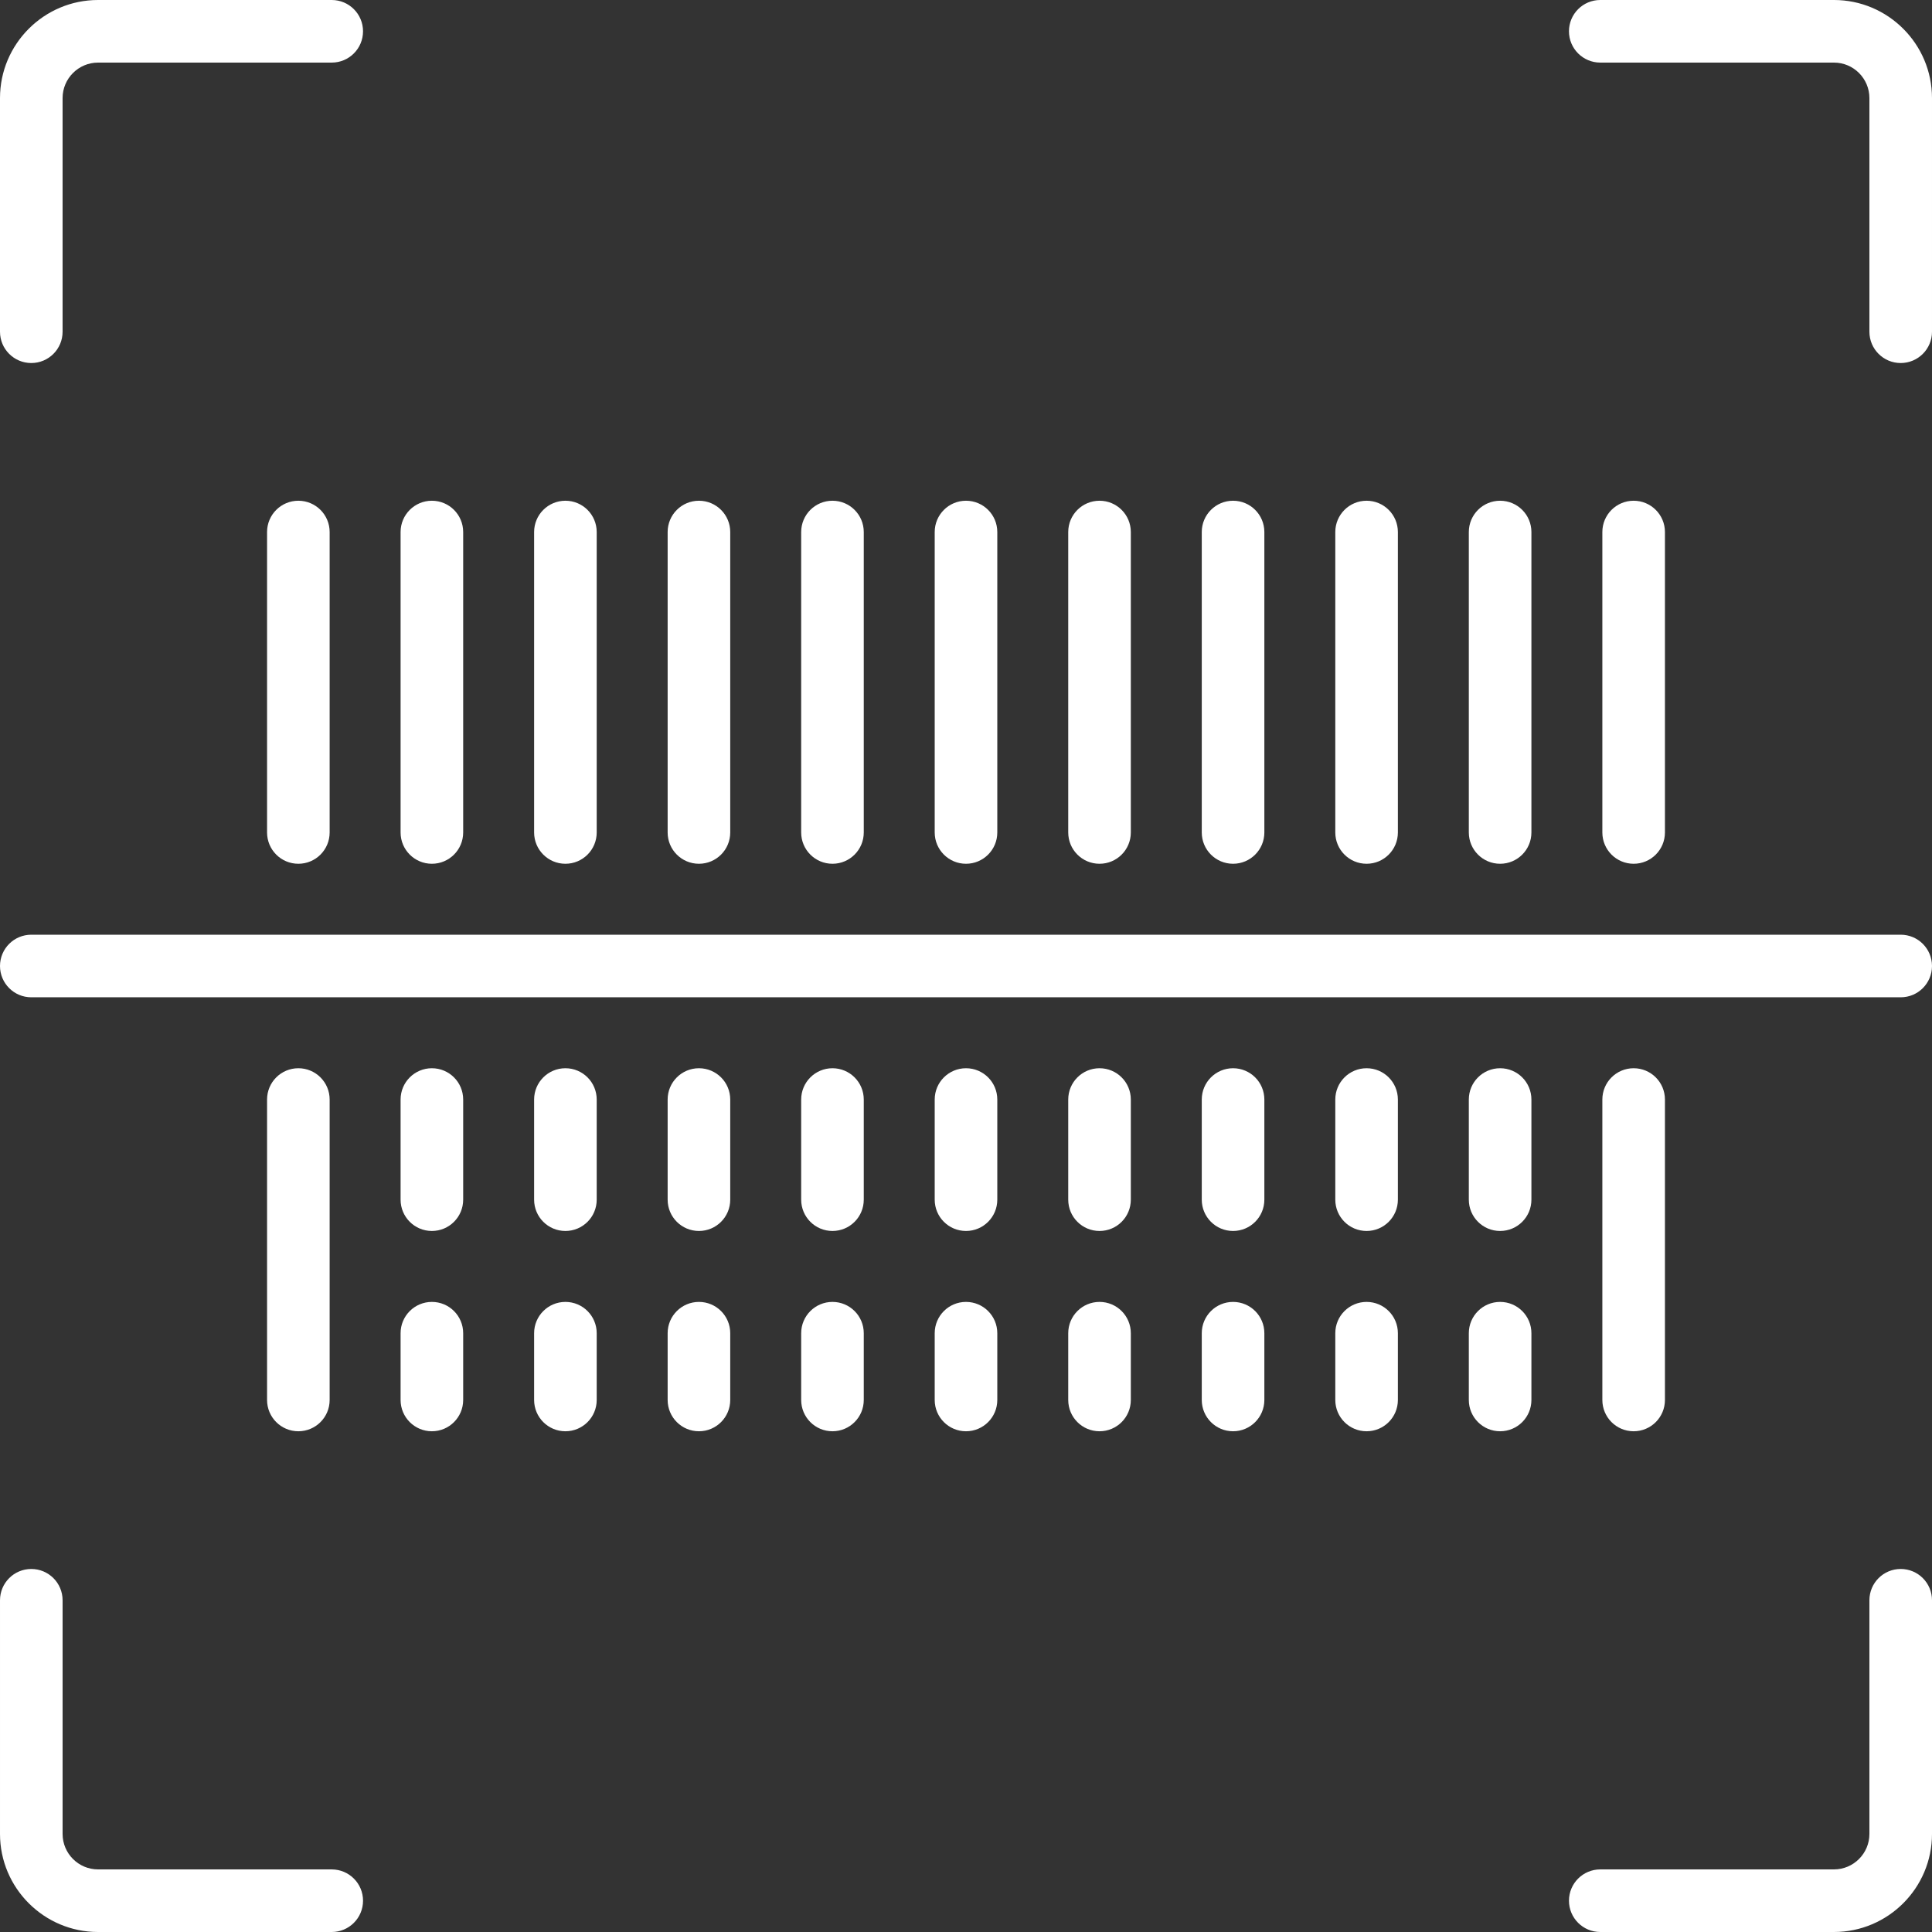<?xml version="1.0" encoding="iso-8859-1"?>
<svg xmlns="http://www.w3.org/2000/svg" xmlns:xlink="http://www.w3.org/1999/xlink" version="1.1" viewBox="0 0 463 463" enable-background="new 0 0 463 463" width="512px" height="512px">
  <rect x="0" y="0" width="463" height="463" fill="#333333" stroke="none"/>
  <g>
    <path d="M7.5,87c4.142,0,7.5-3.357,7.5-7.5v-56c0-4.687,3.813-8.5,8.5-8.5h56c4.142,0,7.5-3.357,7.5-7.5S83.642,0,79.5,0h-56   C10.542,0,0,10.542,0,23.5v56C0,83.643,3.358,87,7.5,87z" fill="#FFFFFF"/>
    <path d="m439.5,0h-56c-4.142,0-7.5,3.357-7.5,7.5s3.358,7.5 7.5,7.5h56c4.687,0 8.5,3.813 8.5,8.5v56c0,4.143 3.358,7.5 7.5,7.5s7.5-3.357 7.5-7.5v-56c0-12.958-10.542-23.5-23.5-23.5z" fill="#FFFFFF"/>
    <path d="m455.5,376c-4.142,0-7.5,3.357-7.5,7.5v56c0,4.687-3.813,8.5-8.5,8.5h-56c-4.142,0-7.5,3.357-7.5,7.5s3.358,7.5 7.5,7.5h56c12.958,0 23.5-10.542 23.5-23.5v-56c0-4.143-3.358-7.5-7.5-7.5z" fill="#FFFFFF"/>
    <path d="m79.5,448h-56c-4.687,0-8.5-3.813-8.5-8.5v-56c0-4.143-3.358-7.5-7.5-7.5s-7.5,3.357-7.5,7.5v56c0,12.958 10.542,23.5 23.5,23.5h56c4.142,0 7.5-3.357 7.5-7.5s-3.358-7.5-7.5-7.5z" fill="#FFFFFF"/>
    <path d="m455.5,224h-448c-4.142,0-7.5,3.357-7.5,7.5s3.358,7.5 7.5,7.5h448c4.142,0 7.5-3.357 7.5-7.5s-3.358-7.5-7.5-7.5z" fill="#FFFFFF"/>
    <path d="m231.5,312c-4.142,0-7.5,3.357-7.5,7.5v16c0,4.143 3.358,7.5 7.5,7.5s7.5-3.357 7.5-7.5v-16c0-4.143-3.358-7.5-7.5-7.5z" fill="#FFFFFF"/>
    <path d="m231.5,207c4.142,0 7.5-3.357 7.5-7.5v-72c0-4.143-3.358-7.5-7.5-7.5s-7.5,3.357-7.5,7.5v72c0,4.143 3.358,7.5 7.5,7.5z" fill="#FFFFFF"/>
    <path d="m263.5,312c-4.142,0-7.5,3.357-7.5,7.5v16c0,4.143 3.358,7.5 7.5,7.5s7.5-3.357 7.5-7.5v-16c0-4.143-3.358-7.5-7.5-7.5z" fill="#FFFFFF"/>
    <path d="m263.5,207c4.142,0 7.5-3.357 7.5-7.5v-72c0-4.143-3.358-7.5-7.5-7.5s-7.5,3.357-7.5,7.5v72c0,4.143 3.358,7.5 7.5,7.5z" fill="#FFFFFF"/>
    <path d="m199.5,312c-4.142,0-7.5,3.357-7.5,7.5v16c0,4.143 3.358,7.5 7.5,7.5s7.5-3.357 7.5-7.5v-16c0-4.143-3.358-7.5-7.5-7.5z" fill="#FFFFFF"/>
    <path d="m199.5,207c4.142,0 7.5-3.357 7.5-7.5v-72c0-4.143-3.358-7.5-7.5-7.5s-7.5,3.357-7.5,7.5v72c0,4.143 3.358,7.5 7.5,7.5z" fill="#FFFFFF"/>
    <path d="m167.5,312c-4.142,0-7.5,3.357-7.5,7.5v16c0,4.143 3.358,7.5 7.5,7.5s7.5-3.357 7.5-7.5v-16c0-4.143-3.358-7.5-7.5-7.5z" fill="#FFFFFF"/>
    <path d="m167.5,207c4.142,0 7.5-3.357 7.5-7.5v-72c0-4.143-3.358-7.5-7.5-7.5s-7.5,3.357-7.5,7.5v72c0,4.143 3.358,7.5 7.5,7.5z" fill="#FFFFFF"/>
    <path d="m295.5,312c-4.142,0-7.5,3.357-7.5,7.5v16c0,4.143 3.358,7.5 7.5,7.5s7.5-3.357 7.5-7.5v-16c0-4.143-3.358-7.5-7.5-7.5z" fill="#FFFFFF"/>
    <path d="m295.5,207c4.142,0 7.5-3.357 7.5-7.5v-72c0-4.143-3.358-7.5-7.5-7.5s-7.5,3.357-7.5,7.5v72c0,4.143 3.358,7.5 7.5,7.5z" fill="#FFFFFF"/>
    <path d="m327.5,312c-4.142,0-7.5,3.357-7.5,7.5v16c0,4.143 3.358,7.5 7.5,7.5s7.5-3.357 7.5-7.5v-16c0-4.143-3.358-7.5-7.5-7.5z" fill="#FFFFFF"/>
    <path d="m327.5,207c4.142,0 7.5-3.357 7.5-7.5v-72c0-4.143-3.358-7.5-7.5-7.5s-7.5,3.357-7.5,7.5v72c0,4.143 3.358,7.5 7.5,7.5z" fill="#FFFFFF"/>
    <path d="m359.5,312c-4.142,0-7.5,3.357-7.5,7.5v16c0,4.143 3.358,7.5 7.5,7.5s7.5-3.357 7.5-7.5v-16c0-4.143-3.358-7.5-7.5-7.5z" fill="#FFFFFF"/>
    <path d="m359.5,207c4.142,0 7.5-3.357 7.5-7.5v-72c0-4.143-3.358-7.5-7.5-7.5s-7.5,3.357-7.5,7.5v72c0,4.143 3.358,7.5 7.5,7.5z" fill="#FFFFFF"/>
    <path d="m103.5,312c-4.142,0-7.5,3.357-7.5,7.5v16c0,4.143 3.358,7.5 7.5,7.5s7.5-3.357 7.5-7.5v-16c0-4.143-3.358-7.5-7.5-7.5z" fill="#FFFFFF"/>
    <path d="m103.5,207c4.142,0 7.5-3.357 7.5-7.5v-72c0-4.143-3.358-7.5-7.5-7.5s-7.5,3.357-7.5,7.5v72c0,4.143 3.358,7.5 7.5,7.5z" fill="#FFFFFF"/>
    <path d="m79,335.5v-72c0-4.143-3.358-7.5-7.5-7.5s-7.5,3.357-7.5,7.5v72c0,4.143 3.358,7.5 7.5,7.5s7.5-3.357 7.5-7.5z" fill="#FFFFFF"/>
    <path d="m64,127.5v72c0,4.143 3.358,7.5 7.5,7.5s7.5-3.357 7.5-7.5v-72c0-4.143-3.358-7.5-7.5-7.5s-7.5,3.357-7.5,7.5z" fill="#FFFFFF"/>
    <path d="m399,335.5v-72c0-4.143-3.358-7.5-7.5-7.5s-7.5,3.357-7.5,7.5v72c0,4.143 3.358,7.5 7.5,7.5s7.5-3.357 7.5-7.5z" fill="#FFFFFF"/>
    <path d="m399,199.5v-72c0-4.143-3.358-7.5-7.5-7.5s-7.5,3.357-7.5,7.5v72c0,4.143 3.358,7.5 7.5,7.5s7.5-3.357 7.5-7.5z" fill="#FFFFFF"/>
    <path d="m135.5,312c-4.142,0-7.5,3.357-7.5,7.5v16c0,4.143 3.358,7.5 7.5,7.5s7.5-3.357 7.5-7.5v-16c0-4.143-3.358-7.5-7.5-7.5z" fill="#FFFFFF"/>
    <path d="m231.5,256c-4.142,0-7.5,3.357-7.5,7.5v24c0,4.143 3.358,7.5 7.5,7.5s7.5-3.357 7.5-7.5v-24c0-4.143-3.358-7.5-7.5-7.5z" fill="#FFFFFF"/>
    <path d="m263.5,256c-4.142,0-7.5,3.357-7.5,7.5v24c0,4.143 3.358,7.5 7.5,7.5s7.5-3.357 7.5-7.5v-24c0-4.143-3.358-7.5-7.5-7.5z" fill="#FFFFFF"/>
    <path d="m199.5,256c-4.142,0-7.5,3.357-7.5,7.5v24c0,4.143 3.358,7.5 7.5,7.5s7.5-3.357 7.5-7.5v-24c0-4.143-3.358-7.5-7.5-7.5z" fill="#FFFFFF"/>
    <path d="m167.5,256c-4.142,0-7.5,3.357-7.5,7.5v24c0,4.143 3.358,7.5 7.5,7.5s7.5-3.357 7.5-7.5v-24c0-4.143-3.358-7.5-7.5-7.5z" fill="#FFFFFF"/>
    <path d="m295.5,256c-4.142,0-7.5,3.357-7.5,7.5v24c0,4.143 3.358,7.5 7.5,7.5s7.5-3.357 7.5-7.5v-24c0-4.143-3.358-7.5-7.5-7.5z" fill="#FFFFFF"/>
    <path d="m327.5,256c-4.142,0-7.5,3.357-7.5,7.5v24c0,4.143 3.358,7.5 7.5,7.5s7.5-3.357 7.5-7.5v-24c0-4.143-3.358-7.5-7.5-7.5z" fill="#FFFFFF"/>
    <path d="m359.5,256c-4.142,0-7.5,3.357-7.5,7.5v24c0,4.143 3.358,7.5 7.5,7.5s7.5-3.357 7.5-7.5v-24c0-4.143-3.358-7.5-7.5-7.5z" fill="#FFFFFF"/>
    <path d="m103.5,256c-4.142,0-7.5,3.357-7.5,7.5v24c0,4.143 3.358,7.5 7.5,7.5s7.5-3.357 7.5-7.5v-24c0-4.143-3.358-7.5-7.5-7.5z" fill="#FFFFFF"/>
    <path d="m135.5,256c-4.142,0-7.5,3.357-7.5,7.5v24c0,4.143 3.358,7.5 7.5,7.5s7.5-3.357 7.5-7.5v-24c0-4.143-3.358-7.5-7.5-7.5z" fill="#FFFFFF"/>
    <path d="m135.5,207c4.142,0 7.5-3.357 7.5-7.5v-72c0-4.143-3.358-7.5-7.5-7.5s-7.5,3.357-7.5,7.5v72c0,4.143 3.358,7.5 7.5,7.5z" fill="#FFFFFF"/>
  </g>
</svg>
